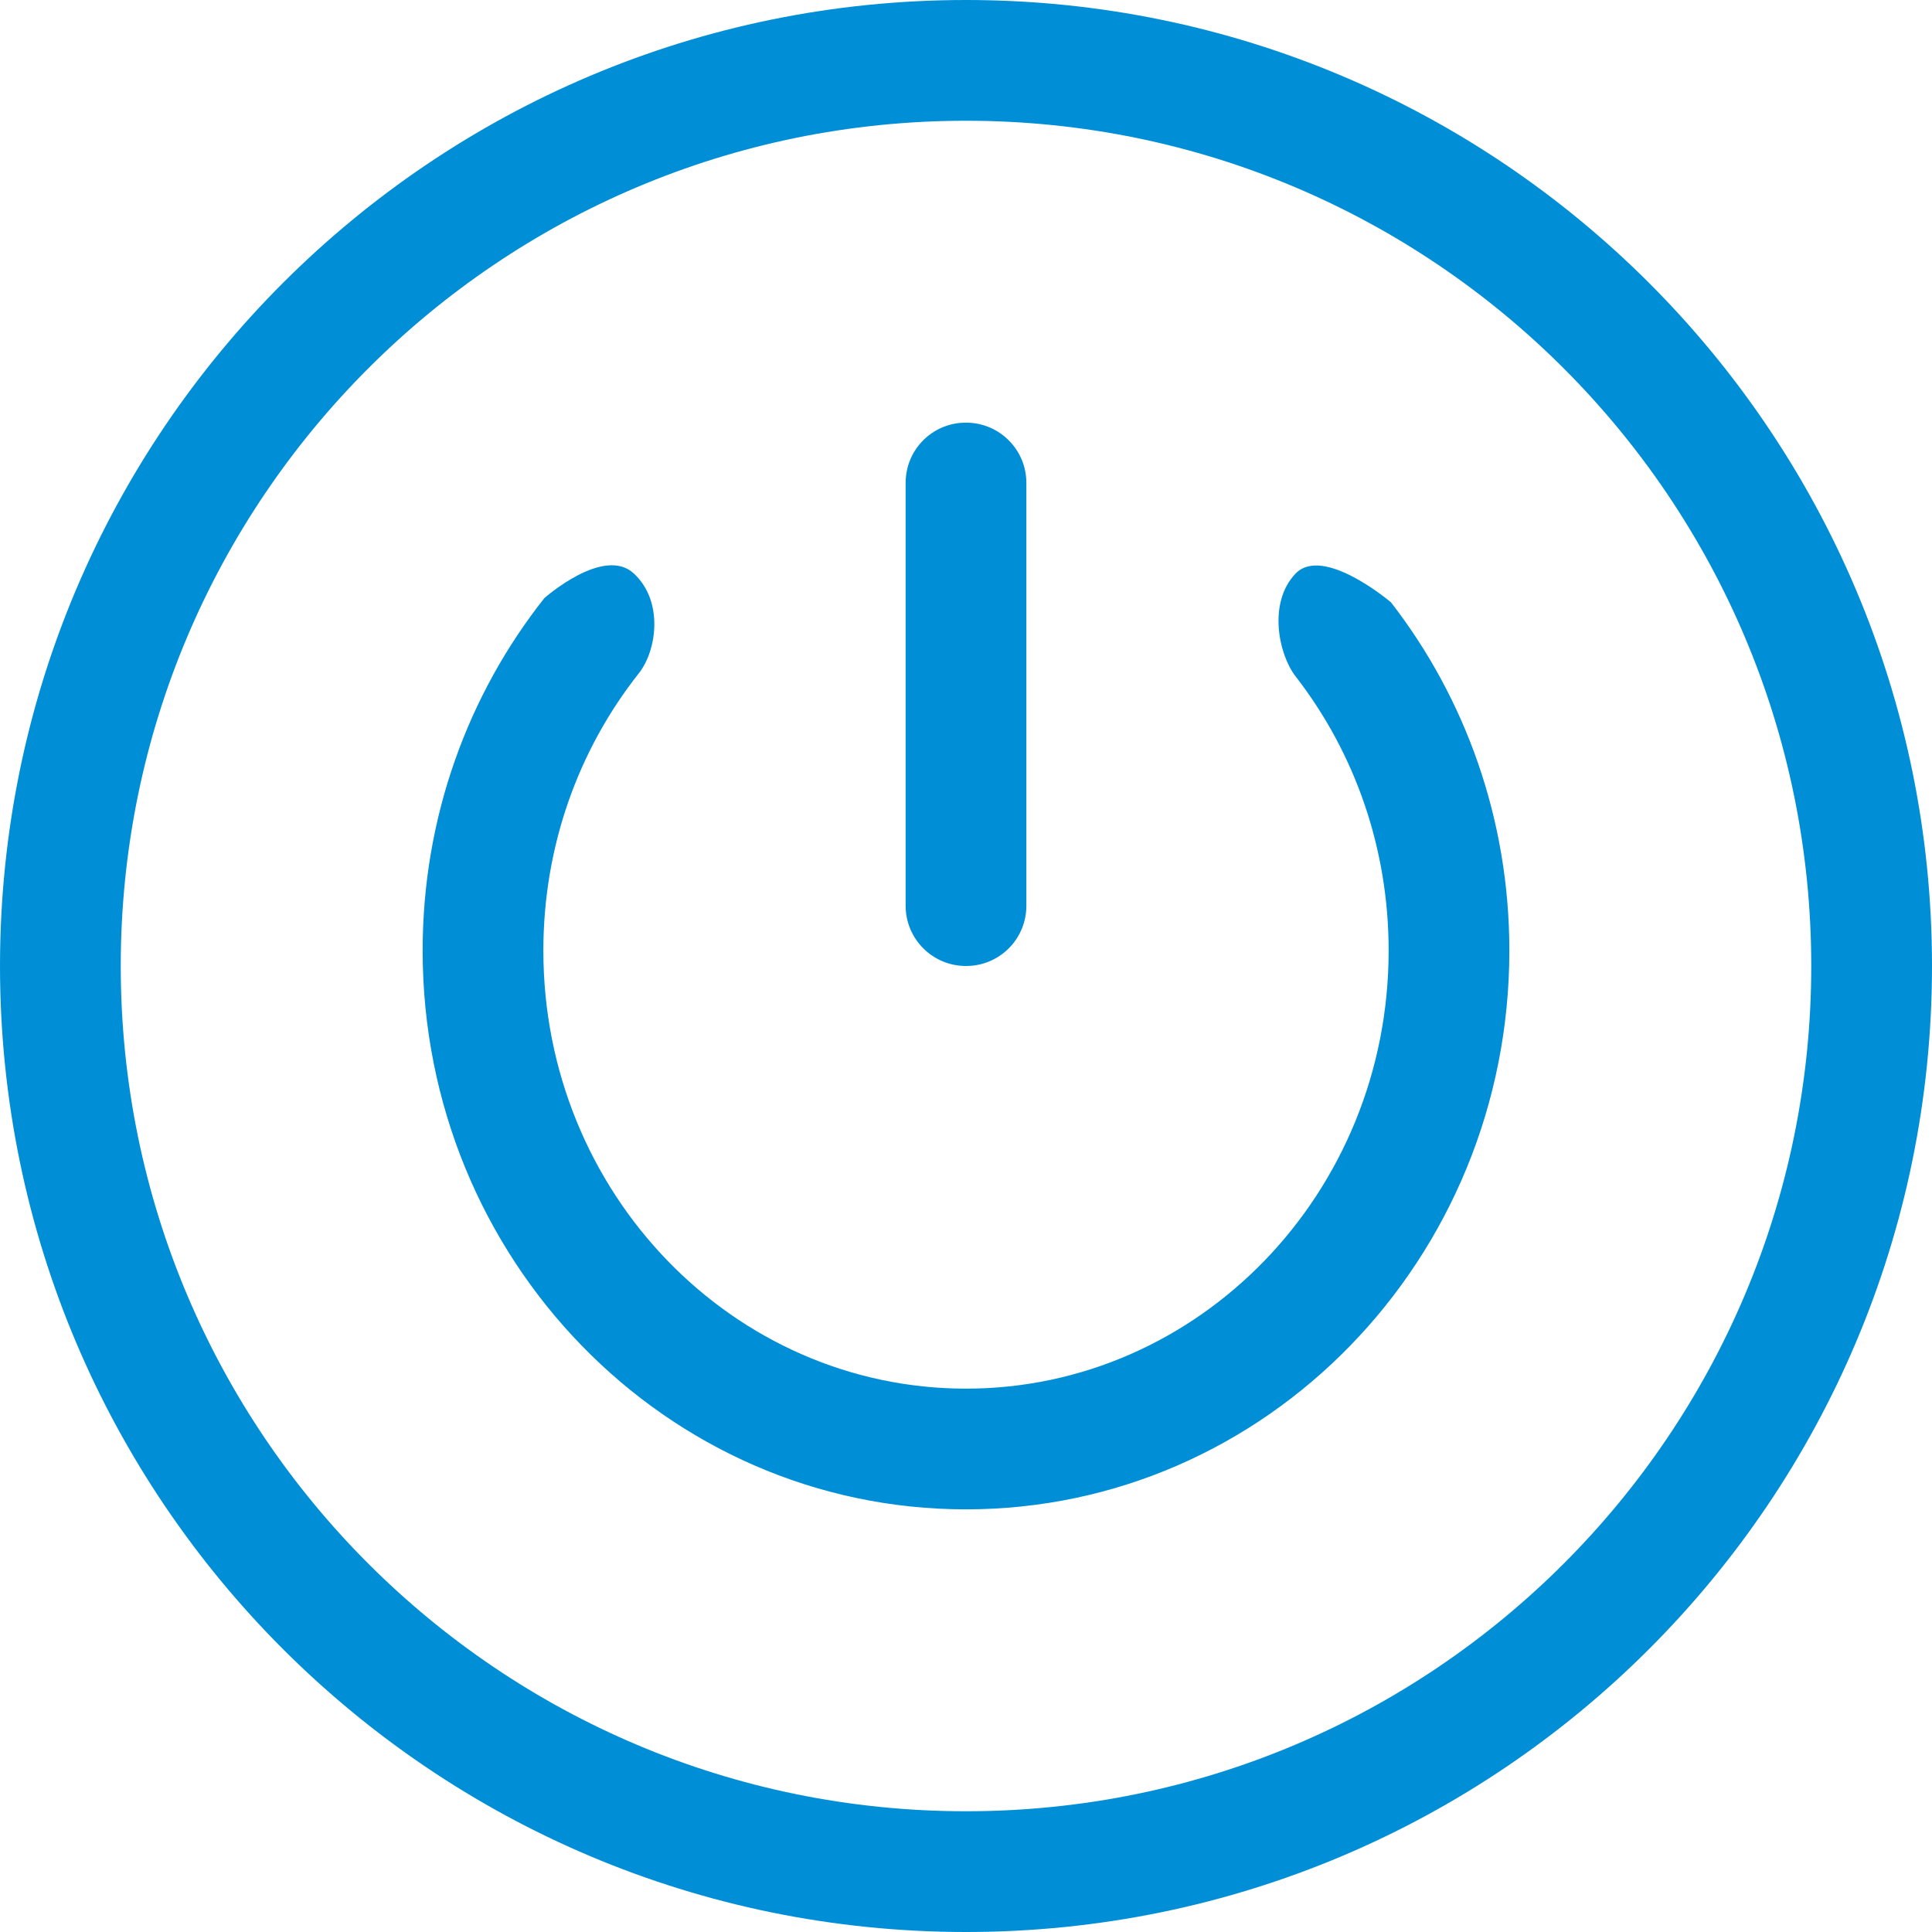 <svg xmlns="http://www.w3.org/2000/svg" width="50" height="50" viewBox="0 0 50 50">
  <path fill="#008FD7" fill-rule="evenodd" d="M25,0 C38.807,0 50,11.193 50,25 C50,38.807 38.807,50 25,50 C11.193,50 0,38.807 0,25 C0,11.193 11.193,0 25,0 Z M25,3.125 C12.919,3.125 3.125,12.919 3.125,25 C3.125,37.081 12.919,46.875 25,46.875 C37.081,46.875 46.875,37.081 46.875,25 C46.875,12.919 37.081,3.125 25,3.125 Z M14.087,15.48 C14.087,15.48 15.625,14.114 16.406,14.844 C17.188,15.574 16.988,16.849 16.537,17.419 C14.946,19.43 14.062,21.94 14.062,24.601 C14.062,30.881 18.979,35.938 25,35.938 C31.021,35.938 35.938,30.881 35.938,24.601 C35.938,21.978 35.079,19.502 33.53,17.505 C33.084,16.93 32.812,15.589 33.53,14.844 C34.247,14.098 35.999,15.589 35.999,15.589 C37.916,18.061 39.062,21.193 39.062,24.601 C39.062,32.588 32.767,39.062 25,39.062 C17.233,39.062 10.938,32.588 10.938,24.601 C10.938,21.143 12.118,17.969 14.087,15.48 Z M25,10.938 C25.863,10.938 26.562,11.635 26.562,12.496 L26.562,23.441 C26.562,24.254 25.944,24.922 25.143,24.994 L25,25 C24.137,25 23.438,24.303 23.438,23.441 L23.438,12.496 C23.438,11.683 24.056,11.016 24.857,10.944 L25,10.938 Z"/>
</svg>
